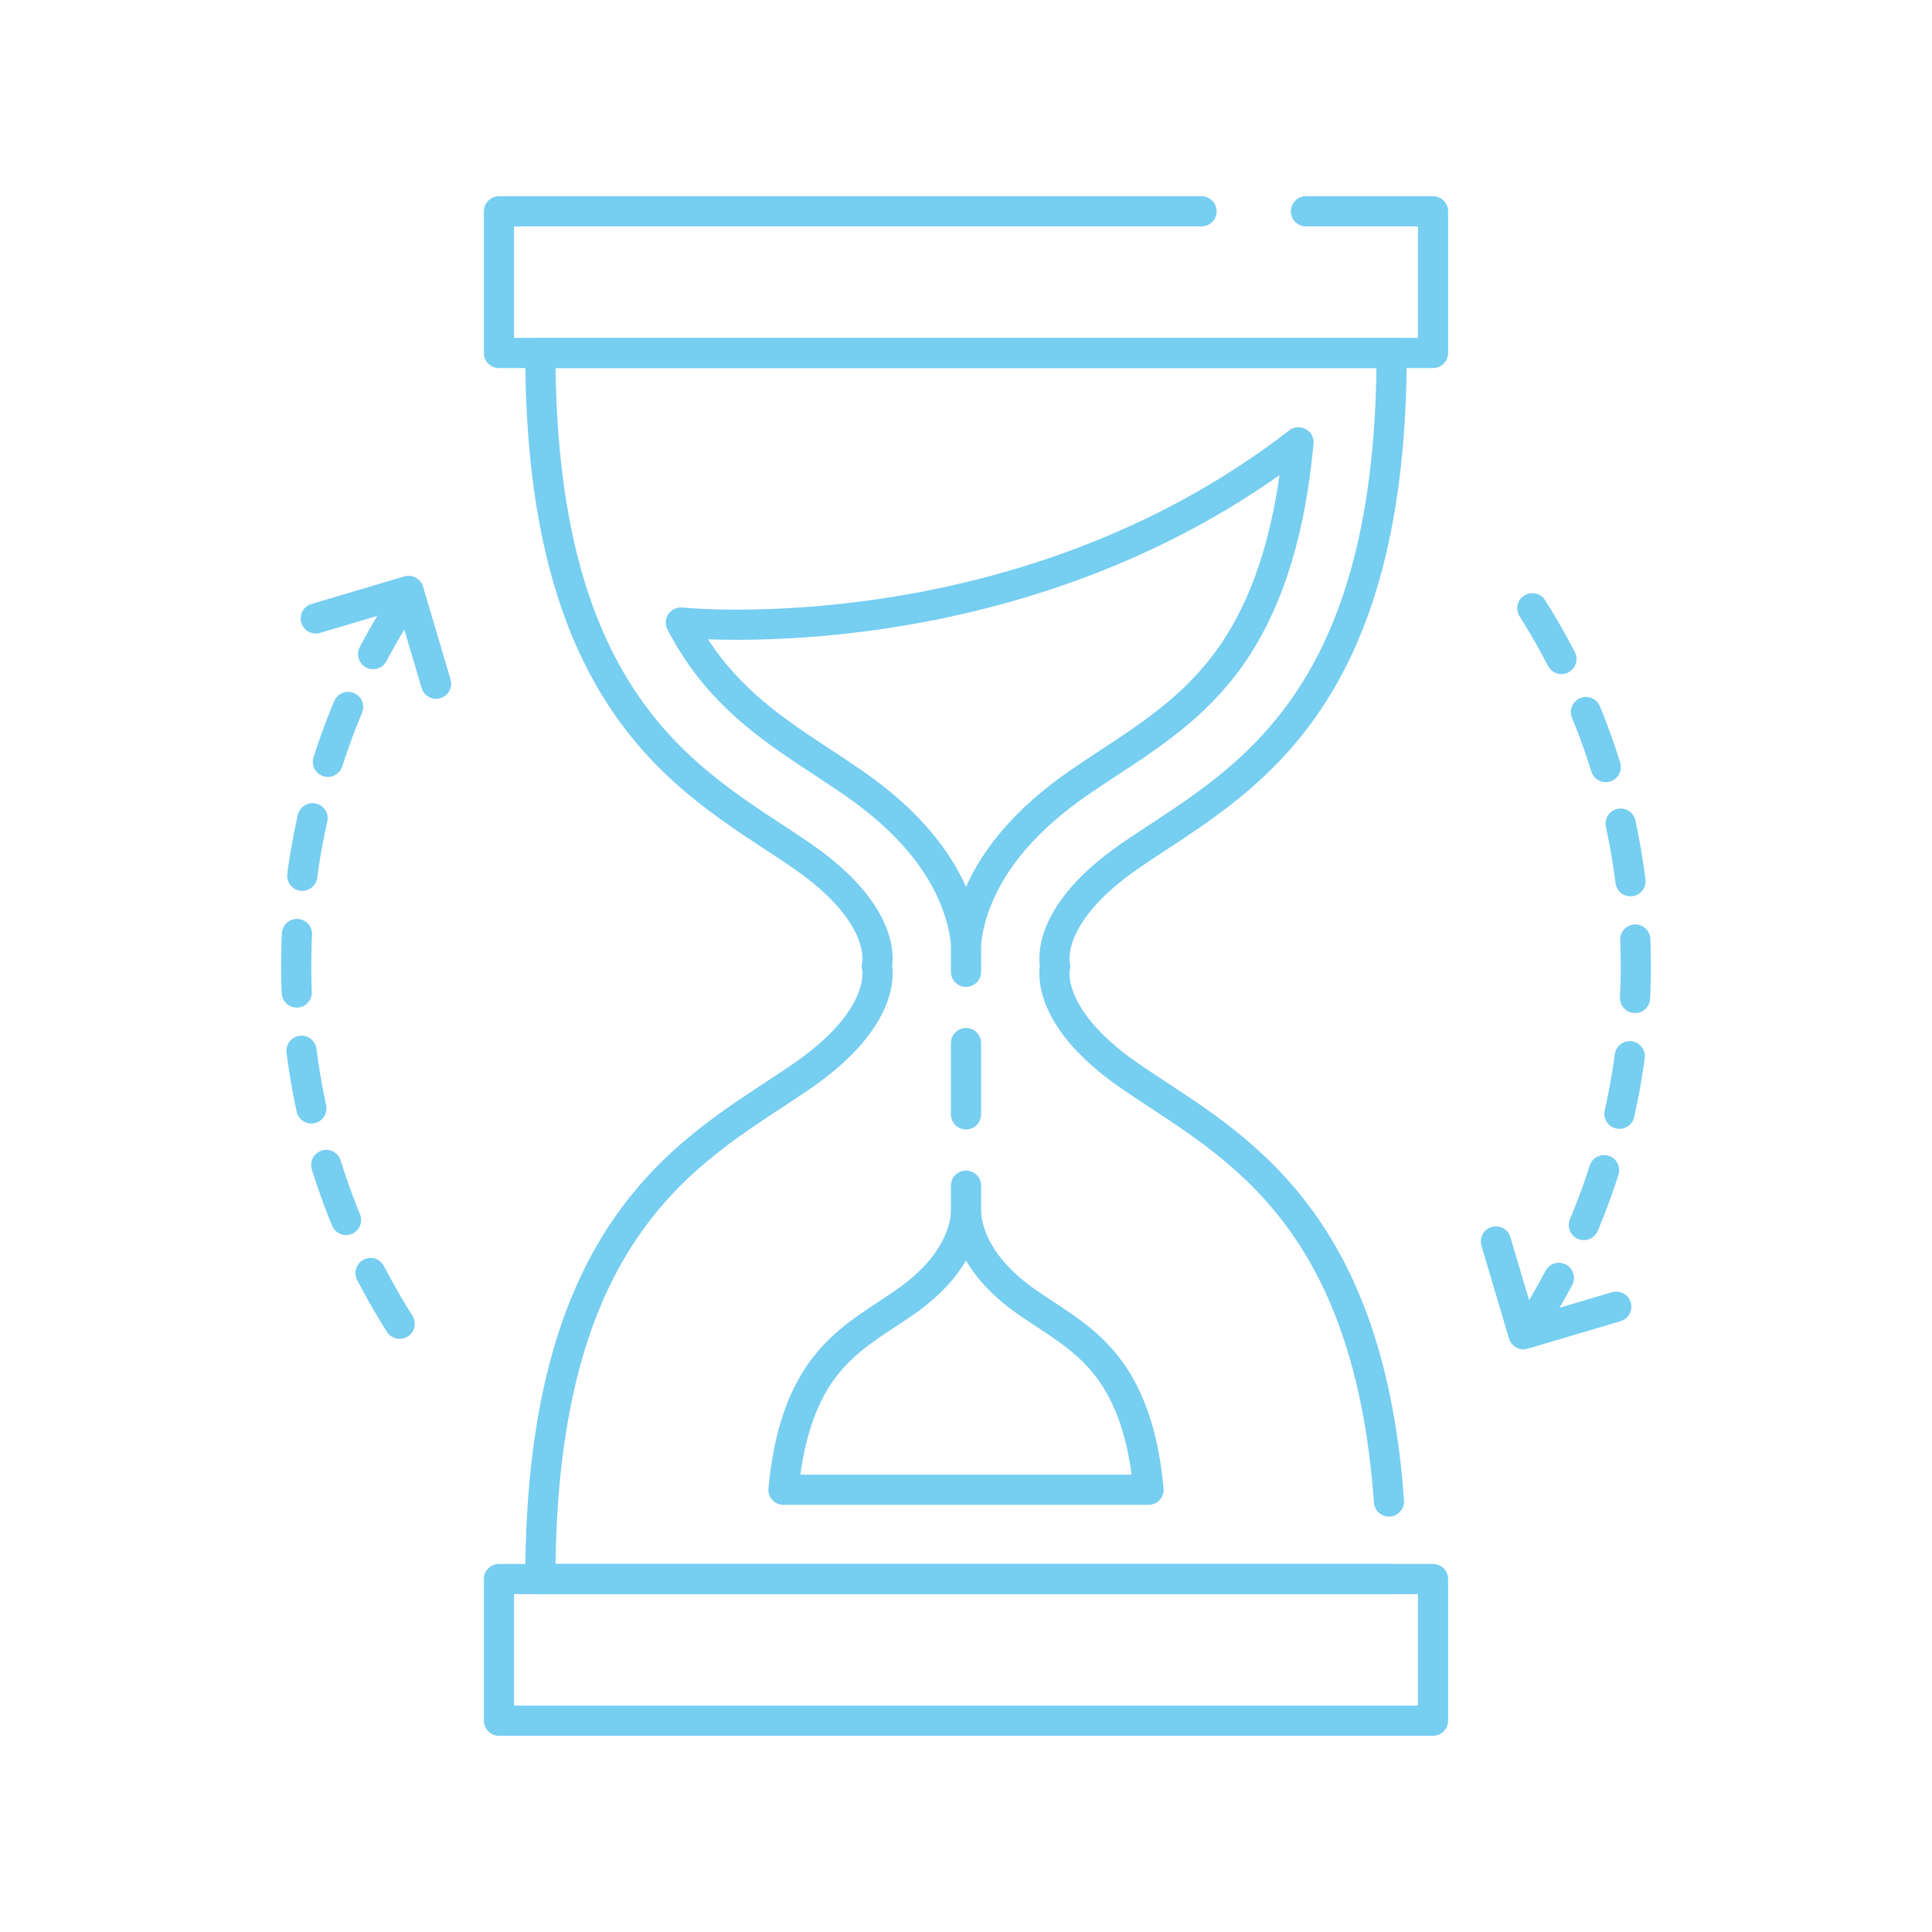 <?xml version="1.0" encoding="utf-8"?>
<!-- Generator: Adobe Illustrator 27.3.1, SVG Export Plug-In . SVG Version: 6.00 Build 0)  -->
<svg version="1.1" id="Layer_1" xmlns="http://www.w3.org/2000/svg" xmlns:xlink="http://www.w3.org/1999/xlink" x="0px" y="0px"
	 viewBox="0 0 1024 1024" style="enable-background:new 0 0 1024 1024;" xml:space="preserve">
<style type="text/css">
	.st0{fill:none;stroke:#76CEF1;stroke-width:16;stroke-linecap:round;stroke-linejoin:round;stroke-miterlimit:10;}
	.st1{fill:none;stroke:#76CEF1;stroke-width:16;stroke-linecap:round;stroke-linejoin:round;}
	.st2{fill:none;stroke:#76CEF1;stroke-width:16;stroke-linecap:round;stroke-linejoin:round;stroke-dasharray:37.776,37.776;}
	
		.st3{fill:none;stroke:#76CEF1;stroke-width:16;stroke-linecap:round;stroke-linejoin:round;stroke-miterlimit:10;stroke-dasharray:31;}
</style>
<polyline class="st0" points="692.2,112 759.52,112 759.52,187.09 264.48,187.09 264.48,112 636.83,112 "/>
<rect x="264.48" y="836.91" transform="matrix(-1 -1.224647e-16 1.224647e-16 -1 1024 1748.913)" class="st0" width="495.04" height="75.09"/>
<path class="st0" d="M736.19,795.81c-11.28-157.6-87.96-191.25-137.84-225.87C552.21,537.92,559.26,512,559.26,512l0,0v0l0,0l0,0
	c0,0-7.05-25.92,39.09-57.94c53.95-37.44,139.25-73.75,139.25-266.97H512H286.4c0,193.22,85.3,229.52,139.25,266.97
	c46.14,32.03,39.09,57.94,39.09,57.94l0,0l0,0v0l0,0c0,0,7.05,25.92-39.09,57.94C371.7,607.39,286.4,643.69,286.4,836.91H512h225.6"
	/>
<path class="st0" d="M553.76,696.49c-3.03-1.99-6.15-4.04-9.17-6.14c-14.88-10.33-24.87-21.96-29.69-34.57
	c-1.5-3.94-2.47-7.96-2.9-11.86c-0.43,3.9-1.4,7.92-2.9,11.86c-4.82,12.61-14.81,24.24-29.69,34.57c-3.02,2.09-6.14,4.15-9.17,6.14
	c-13.25,8.7-26.96,17.71-37.27,33.81c-9.56,14.93-15.41,34.46-17.71,59.29h193.49c-2.3-24.83-8.15-44.36-17.71-59.29
	C580.72,714.19,567.01,705.19,553.76,696.49z"/>
<path class="st0" d="M360.87,329.96c2.25,4.33,4.63,8.49,7.17,12.46c18.78,29.33,43.75,45.72,67.89,61.58
	c5.51,3.62,11.21,7.36,16.71,11.18c27.11,18.81,45.3,40,54.08,62.98c3,7.86,4.59,15.08,5.29,21.44c0.7-6.37,2.29-13.58,5.29-21.44
	c8.78-22.97,26.97-44.16,54.08-62.98c5.49-3.81,11.19-7.56,16.71-11.18c24.14-15.86,49.11-32.25,67.89-61.58
	c17.41-27.19,28.07-62.77,32.26-107.99C541.2,348.17,362.83,330.16,360.87,329.96z"/>
<g>
	<g>
		<line class="st1" x1="512" y1="499.59" x2="512" y2="515.09"/>
		<line class="st2" x1="512" y1="552.87" x2="512" y2="609.53"/>
		<line class="st1" x1="512" y1="628.42" x2="512" y2="643.92"/>
	</g>
</g>
<path class="st3" d="M211.83,701.62c-34.74-54.86-54.84-119.9-54.84-189.62s20.1-134.76,54.84-189.62"/>
<path class="st3" d="M812.17,322.38c34.74,54.86,54.84,119.9,54.84,189.62s-20.1,134.76-54.84,189.62"/>
<polyline class="st0" points="167.35,327.78 216.54,313.18 231.13,362.37 "/>
<polyline class="st0" points="856.65,692.58 807.46,707.17 792.87,657.99 "/>
</svg>

